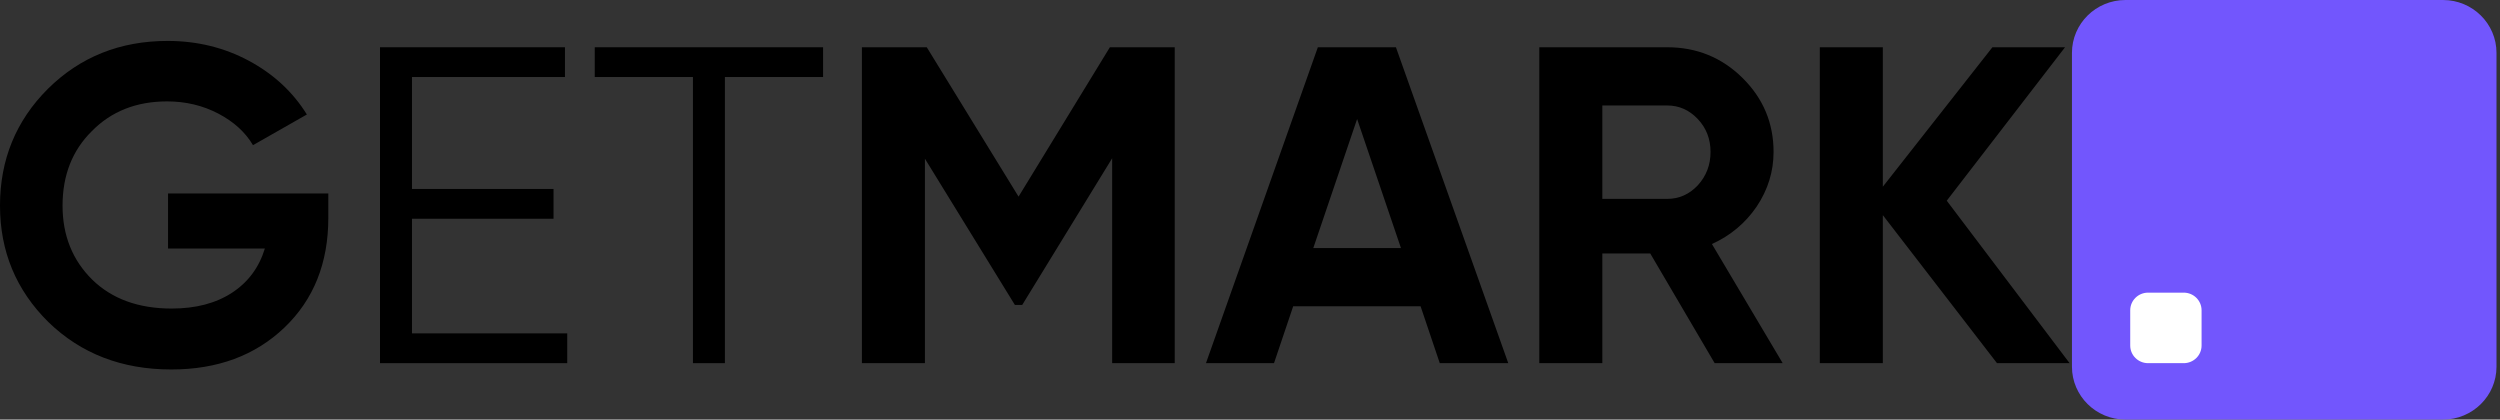 <svg width="143" height="24" viewBox="0 0 143 24" fill="none" xmlns="http://www.w3.org/2000/svg">
<rect x="0" y="0" width="143" height="24" fill="#333333" stroke="none"/>
<path d="M9.612 11.067H18.78V12.461C18.78 15.042 17.945 17.133 16.273 18.734C14.601 20.334 12.442 21.134 9.795 21.134C6.974 21.134 4.632 20.231 2.769 18.424C0.923 16.6 0 14.38 0 11.764C0 9.13 0.914 6.902 2.743 5.078C4.588 3.253 6.87 2.341 9.586 2.341C11.275 2.341 12.825 2.72 14.236 3.477C15.646 4.234 16.752 5.258 17.553 6.549L14.471 8.304C14.035 7.564 13.374 6.962 12.486 6.497C11.597 6.033 10.622 5.8 9.56 5.8C7.801 5.8 6.365 6.368 5.25 7.504C4.136 8.606 3.578 10.025 3.578 11.764C3.578 13.467 4.144 14.879 5.276 15.997C6.408 17.099 7.923 17.649 9.821 17.649C11.197 17.649 12.346 17.348 13.269 16.746C14.192 16.144 14.819 15.3 15.15 14.216H9.612V11.067Z" fill="black"/>
<path d="M23.565 12.512V19.069H32.446V20.773H21.736V2.703H32.315V4.406H23.565V10.809H31.662V12.512H23.565Z" fill="black"/>
<path d="M34.02 2.703H47.08V4.406H41.464V20.773H39.636V4.406H34.02V2.703Z" fill="black"/>
<path d="M63.485 2.703H67.194V20.773H63.615V9.053L58.47 17.443H58.052L52.906 9.079V20.773H49.301V2.703H53.011L58.261 11.247L63.485 2.703Z" fill="black"/>
<path d="M86.273 20.773H82.355L81.258 17.52H73.97L72.873 20.773H68.981L75.381 2.703H79.847L86.273 20.773ZM77.627 6.807L75.12 14.19H80.135L77.627 6.807Z" fill="black"/>
<path d="M101.97 20.773H98.079L94.395 14.5H91.653V20.773H88.048V2.703H95.362C97.051 2.703 98.488 3.288 99.672 4.458C100.856 5.628 101.448 7.039 101.448 8.692C101.448 9.81 101.126 10.851 100.482 11.815C99.837 12.762 98.984 13.476 97.922 13.958L101.97 20.773ZM95.362 6.033H91.653V11.376H95.362C96.041 11.376 96.624 11.118 97.112 10.602C97.6 10.068 97.843 9.432 97.843 8.692C97.843 7.952 97.6 7.323 97.112 6.807C96.624 6.291 96.041 6.033 95.362 6.033Z" fill="black"/>
<path d="M111.354 11.48L118.381 20.773H114.228L107.698 12.306V20.773H104.093V2.703H107.698V10.679L113.966 2.703H118.12L111.354 11.48Z" fill="black"/>
<path d="M118.516 3.025C118.516 1.354 119.887 0 121.577 0H139.739C141.43 0 142.8 1.354 142.8 3.025V20.975C142.8 22.646 141.43 24 139.739 24H121.577C119.887 24 118.516 22.646 118.516 20.975V3.025Z" fill="#7256FD"/>
<path d="M124.91 16.739C125.473 16.739 125.93 17.191 125.93 17.748V19.765C125.93 20.322 125.473 20.773 124.91 20.773H122.869C122.306 20.773 121.849 20.322 121.849 19.765V17.748C121.849 17.191 122.306 16.739 122.869 16.739H124.91Z" fill="white"/>
</svg>
